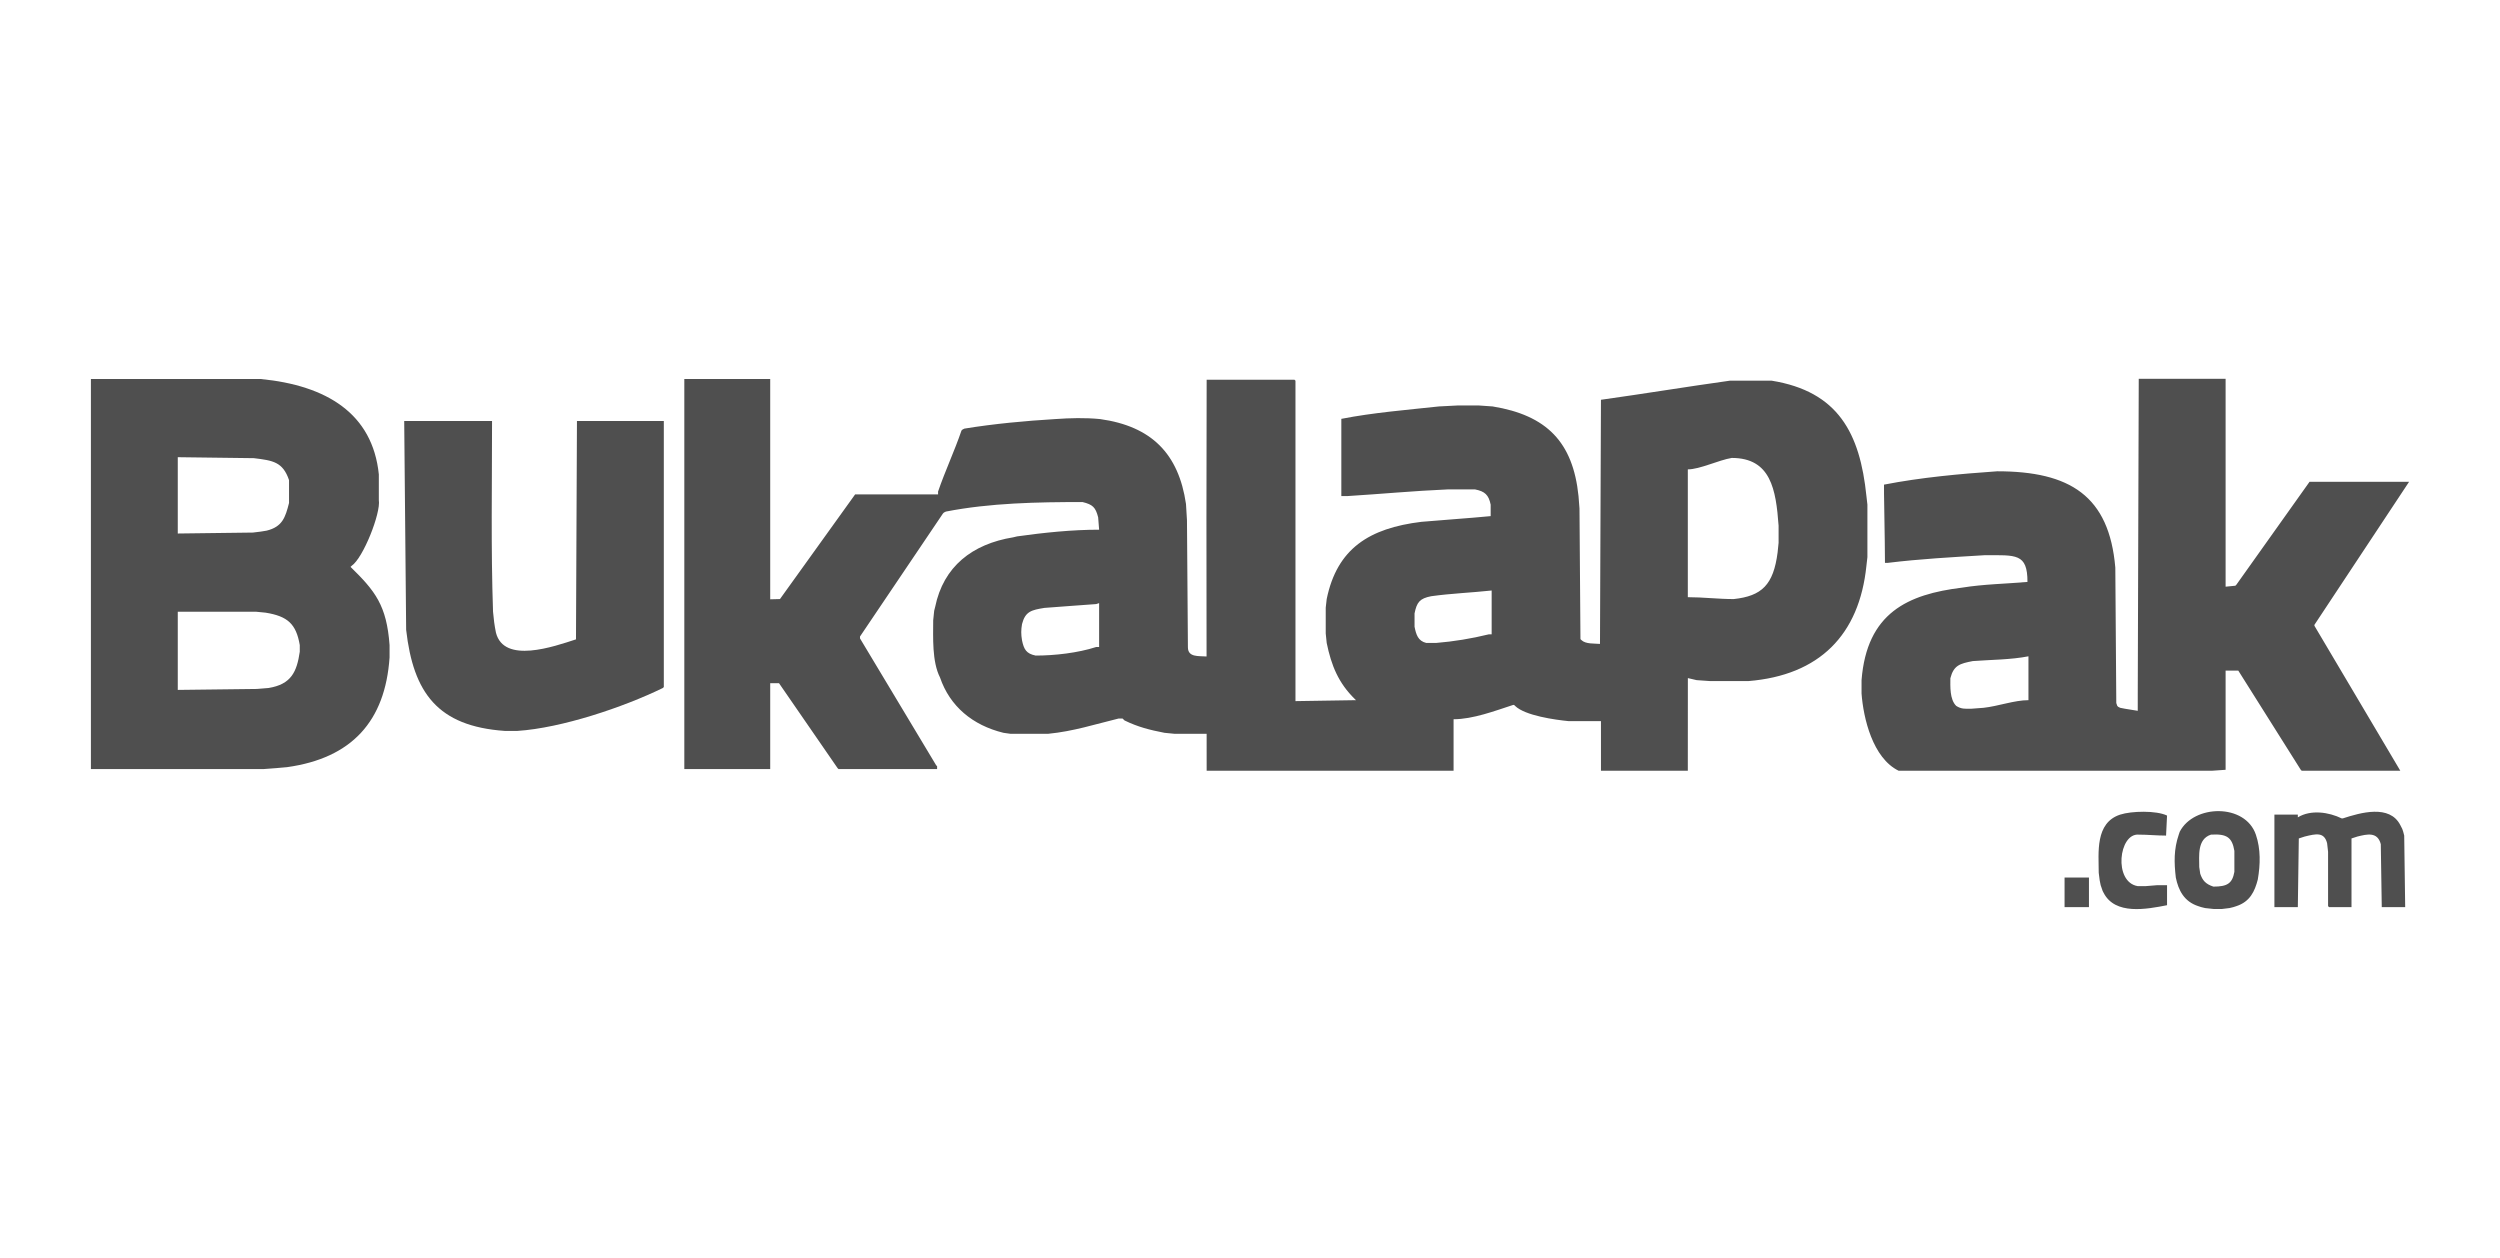 <svg width="165" height="83" viewBox="0 0 165 83" fill="none" xmlns="http://www.w3.org/2000/svg">
<g clip-path="url(#clip0_1_85)">
<path fill-rule="evenodd" clip-rule="evenodd" d="M72.349 42.702C71.144 43.094 69.606 43.268 68.355 43.268C67.737 43.147 67.575 42.855 67.453 42.261C67.386 41.865 67.386 41.587 67.453 41.191C67.669 40.349 68.079 40.26 68.935 40.121C70.073 40.042 71.21 39.944 72.349 39.869L72.542 39.806V40.247V41.191V42.702H72.349ZM93.36 40.484C93.509 39.753 93.696 39.499 94.455 39.351C95.777 39.166 97.12 39.117 98.449 38.973V41.868H98.255C97.108 42.148 95.955 42.339 94.777 42.435H94.133C93.583 42.301 93.464 41.875 93.36 41.365V40.484ZM117.323 36.455C117.048 38.602 116.282 39.338 114.424 39.539C113.407 39.539 112.406 39.414 111.396 39.414V30.979C112.182 30.979 113.44 30.363 114.295 30.224C116.882 30.224 117.213 32.313 117.387 34.693V35.826L117.323 36.455ZM79.639 50.869H95.936V47.47C97.211 47.47 98.665 46.917 99.866 46.526H99.93L99.995 46.589C100.657 47.236 102.645 47.509 103.537 47.596H105.663V50.869H111.396L111.399 44.754L111.976 44.889L112.878 44.952H115.39C120.085 44.57 122.717 41.904 123.184 37.337L123.249 36.77V33.308L123.184 32.742C122.758 28.575 121.31 25.838 116.936 25.126H114.166C111.327 25.522 108.501 25.989 105.663 26.385L105.599 42.498C105.225 42.464 104.653 42.518 104.375 42.246L104.31 42.183L104.246 33.56L104.182 32.742C103.817 29.176 102.084 27.407 98.513 26.825L97.611 26.762H96.194L94.97 26.825C92.821 27.059 90.651 27.229 88.528 27.644V32.742H88.915C91.13 32.606 93.332 32.395 95.55 32.301H97.353C98.003 32.428 98.253 32.666 98.384 33.308V34.064C96.861 34.212 95.335 34.306 93.811 34.441C90.37 34.861 88.245 36.202 87.562 39.539L87.498 40.106V41.805L87.562 42.435C87.868 43.927 88.339 45.083 89.43 46.148L89.495 46.211L85.501 46.274V25.126L85.436 25.063H79.639C79.617 31.12 79.626 37.287 79.633 43.328C79.097 43.288 78.407 43.391 78.402 42.724L78.34 34.331L78.275 33.261C77.791 29.952 76.009 28.134 72.606 27.659C71.614 27.562 70.637 27.589 69.643 27.659C67.65 27.78 65.624 27.967 63.653 28.288L63.524 28.351L63.459 28.414C62.996 29.772 62.376 31.086 61.913 32.442V32.631H56.438L51.478 39.538L50.834 39.555V25.015H45.165V50.758H50.834V45.093H51.416L55.279 50.695L55.343 50.758H61.849V50.569L61.785 50.506L56.76 42.135V42.009L62.236 33.89L62.3 33.827L62.429 33.764C65.354 33.192 68.485 33.135 71.447 33.135C72.123 33.3 72.308 33.481 72.478 34.142L72.542 34.96C70.753 34.96 68.904 35.153 67.131 35.401L66.873 35.463C64.166 35.904 62.266 37.391 61.72 40.058L61.656 40.31L61.591 40.939C61.591 42.035 61.503 43.662 62.042 44.716C62.69 46.614 64.189 47.868 66.229 48.366L66.68 48.429H69.192C70.841 48.268 72.258 47.806 73.83 47.422H74.088L74.153 47.485L74.217 47.548C75.104 47.982 75.88 48.175 76.858 48.366L77.502 48.429H79.638C79.639 49.246 79.639 50.06 79.639 50.869H79.639ZM128.724 44.764C128.943 43.91 129.347 43.798 130.206 43.631C131.402 43.541 132.71 43.544 133.878 43.316V46.211C132.954 46.211 131.874 46.611 130.914 46.715L130.077 46.778C129.683 46.778 129.44 46.803 129.111 46.589C128.671 46.16 128.724 45.287 128.724 44.764ZM141.092 45.771L141.091 46.913L140.255 46.778L139.933 46.715L139.804 46.652L139.74 46.589L139.675 46.4L139.611 37.462C139.206 32.722 136.615 31.105 131.816 31.105C129.327 31.279 126.795 31.508 124.344 31.986C124.324 31.996 124.408 35.736 124.408 37.148H124.602C126.728 36.888 128.841 36.775 130.979 36.644C133.06 36.644 133.813 36.507 133.813 38.407C132.379 38.534 130.919 38.553 129.497 38.784C125.91 39.222 123.212 40.447 122.862 44.889V45.771C122.981 47.399 123.599 50.033 125.31 50.869H145.988L146.89 50.806V44.26H147.727L151.85 50.806L151.914 50.869H158.42L152.752 41.302V41.239L159 31.798H152.43L147.598 38.595L147.534 38.658L146.89 38.721V25H141.157L141.092 45.771ZM151.657 53.945V53.764H150.111V59.869H151.657L151.721 55.338L151.914 55.275L152.107 55.212C152.864 55.027 153.396 54.898 153.589 55.652L153.653 56.219V57.792V59.806L153.718 59.869H155.199V55.589V55.338L155.393 55.275L155.586 55.212C156.211 55.059 156.916 54.873 157.132 55.715L157.196 59.869H158.742L158.678 55.149L158.613 54.897L158.549 54.708L158.485 54.582L158.42 54.456C157.715 53.078 155.795 53.633 154.62 54.016H154.555C153.697 53.597 152.512 53.423 151.657 53.945ZM145.923 55.086C146.966 55.022 147.319 55.264 147.469 56.156V57.541C147.333 58.299 147.014 58.517 146.084 58.517C145.57 58.349 145.364 58.105 145.215 57.666L145.15 57.226C145.15 56.483 145.006 55.385 145.923 55.086ZM143.862 54.897L143.798 55.086C143.467 56.056 143.489 56.931 143.604 57.918C143.777 58.763 144.151 59.502 145.086 59.806L145.279 59.869L145.537 59.932L146.117 59.995H146.632L147.147 59.932L147.405 59.869L147.598 59.806C148.496 59.514 148.814 58.833 149.015 58.044C149.183 57.063 149.213 56.041 148.887 55.086C148.18 53.014 144.79 53.085 143.862 54.897ZM139.933 53.764C138.262 54.308 138.516 56.293 138.516 57.604L138.58 58.107L138.644 58.422L138.709 58.611L138.773 58.8L138.838 58.925C139.598 60.411 141.678 60.007 143.025 59.744V58.422H142.381L141.608 58.485H141.092C139.471 58.221 139.837 54.97 141.157 55.086C141.761 55.086 142.354 55.149 142.96 55.149L143.025 53.827C142.32 53.483 140.673 53.523 139.933 53.764ZM136.261 59.869H137.871V57.918H136.261V59.869Z" fill="#4F4F4F"/>
<path fill-rule="evenodd" clip-rule="evenodd" d="M17.724 45.408L16.951 45.471L11.733 45.534V40.373H14.181H16.886L17.531 40.436C18.977 40.671 19.546 41.172 19.785 42.576V43.016C19.59 44.35 19.216 45.165 17.724 45.408ZM17.595 35.023L17.209 35.086L16.693 35.149L11.733 35.212V30.175L16.758 30.239C18.023 30.394 18.667 30.487 19.076 31.687V33.197C18.833 34.149 18.641 34.767 17.595 35.023ZM6 50.758H17.402L18.239 50.695L18.948 50.632C23.224 50.035 25.425 47.594 25.711 43.394V42.576C25.52 39.951 24.759 39.002 23.135 37.415L23.199 37.352C23.976 36.834 25.141 33.849 25.003 33.009V31.309C24.591 27.284 21.547 25.439 17.209 25.015H6V50.758Z" fill="#4F4F4F"/>
<path fill-rule="evenodd" clip-rule="evenodd" d="M26.806 41.569C27.279 45.729 28.888 47.932 33.313 48.24H34.15C37.06 48.051 41.15 46.677 43.748 45.408L43.812 45.345V27.785H38.079L38.015 42.198C36.554 42.674 33.264 43.833 32.733 41.758C32.637 41.29 32.58 40.85 32.54 40.373C32.397 36.18 32.475 31.979 32.475 27.785H26.678L26.806 41.569Z" fill="#4F4F4F"/>
</g>
<defs>
<clipPath id="clip0_1_85">
<rect width="153" height="35" fill="white" transform="translate(6 25)"/>
</clipPath>
</defs>
</svg>
